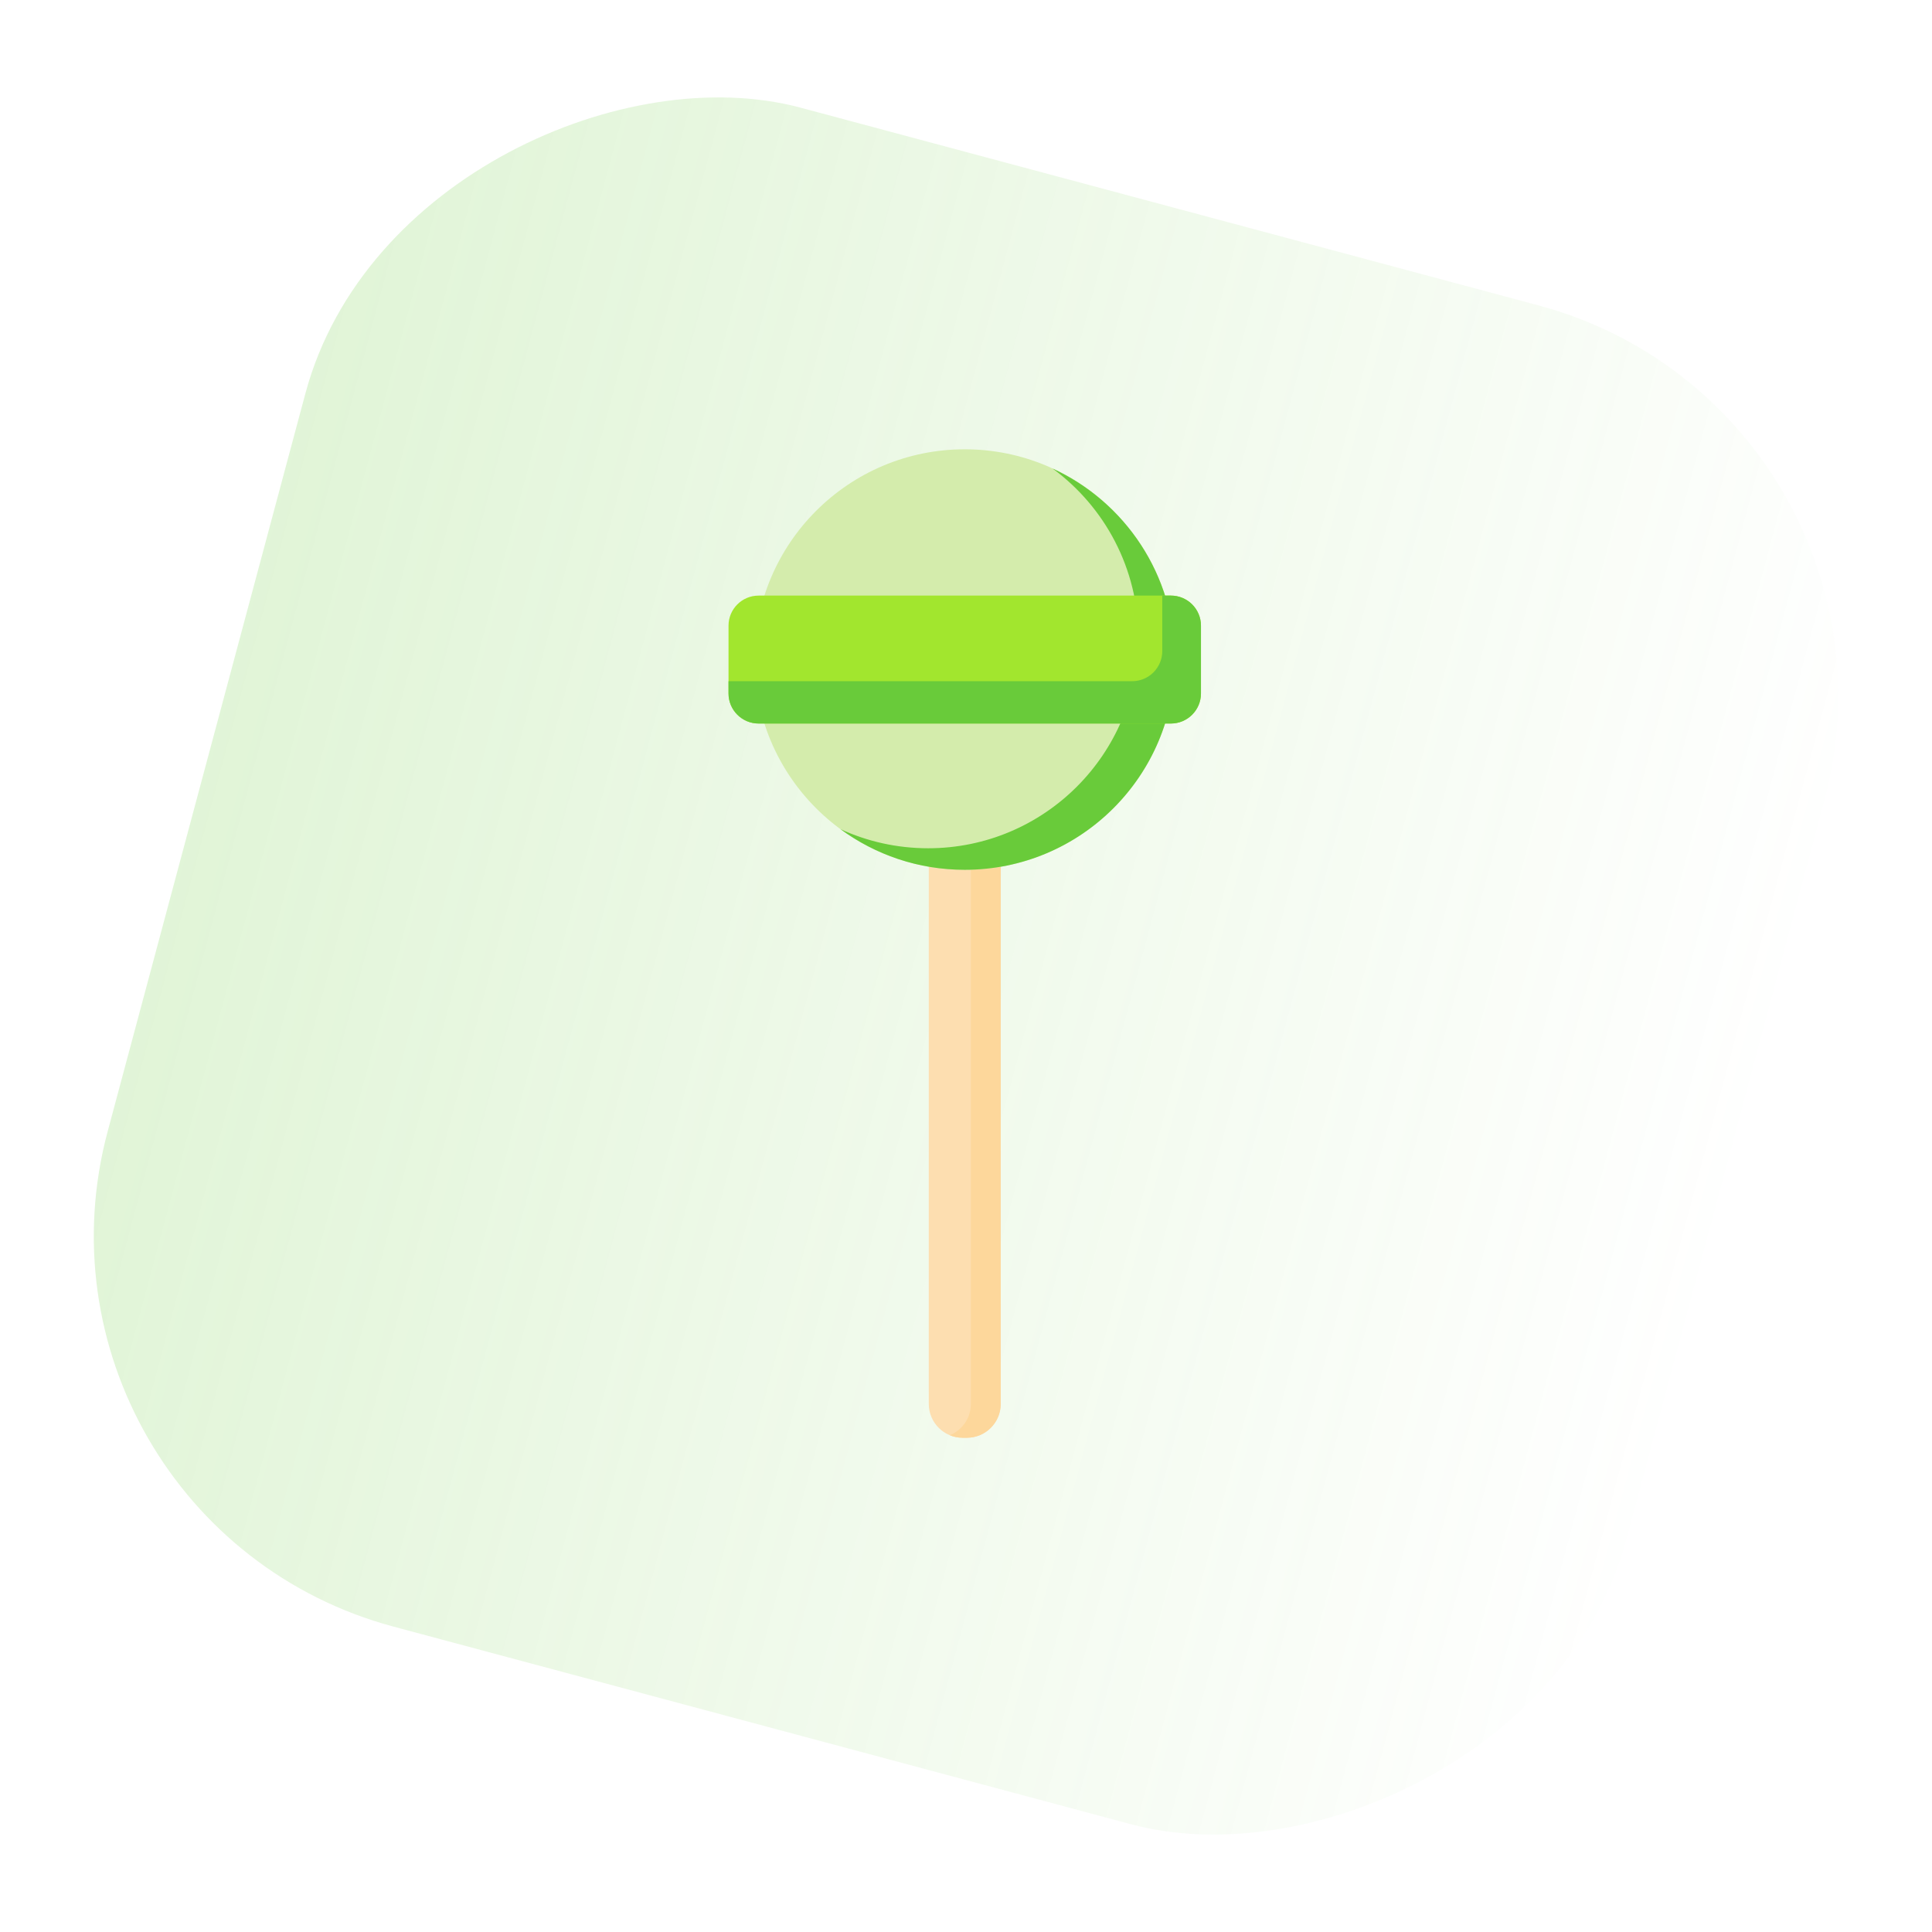 <svg width="86" height="86" viewBox="0 0 86 86" fill="none" xmlns="http://www.w3.org/2000/svg">
<rect x="0.134" y="67.749" width="70" height="70" rx="18" transform="rotate(-75 0.134 67.749)" fill="url(#paint0_linear_1_15606)"/>
<path d="M43.036 64H42.853C42.019 64 41.343 63.324 41.343 62.49V37.427H44.546V62.49C44.546 63.324 43.87 64 43.036 64Z" fill="#FDDEB0"/>
<path d="M44.546 37.428V62.49C44.546 63.324 43.87 64 43.036 64H42.853C42.65 64 42.456 63.961 42.28 63.887C42.831 63.661 43.217 63.121 43.217 62.49V37.428H44.546Z" fill="#FDD79B"/>
<path d="M42.944 38.718C48.113 38.718 52.303 34.528 52.303 29.359C52.303 24.19 48.113 20 42.944 20C37.776 20 33.585 24.19 33.585 29.359C33.585 34.528 37.776 38.718 42.944 38.718Z" fill="#D4ECAC"/>
<path d="M52.303 29.359C52.303 34.528 48.113 38.718 42.944 38.718C40.873 38.718 38.96 38.045 37.41 36.907C38.599 37.454 39.922 37.759 41.316 37.759C46.485 37.759 50.675 33.569 50.675 28.4C50.675 25.302 49.17 22.556 46.851 20.853C50.069 22.333 52.303 25.585 52.303 29.359Z" fill="#69CB3A"/>
<path d="M52.12 32.206H33.769C33.029 32.206 32.429 31.607 32.429 30.867V27.851C32.429 27.111 33.029 26.512 33.769 26.512H52.12C52.86 26.512 53.459 27.111 53.459 27.851V30.867C53.459 31.607 52.86 32.206 52.12 32.206Z" fill="#A2E62E"/>
<path d="M53.459 27.852V30.867C53.459 31.607 52.86 32.207 52.12 32.207H33.769C33.028 32.207 32.429 31.607 32.429 30.867V30.322H50.398C51.137 30.322 51.737 29.721 51.737 28.982V26.512H52.12C52.86 26.512 53.459 27.111 53.459 27.852Z" fill="#69CB3A"/>
<defs>
<linearGradient id="paint0_linear_1_15606" x1="35.457" y1="67.749" x2="35.457" y2="138.75" gradientUnits="userSpaceOnUse">
<stop stop-color="#69CB3A" stop-opacity="0.2"/>
<stop offset="1" stop-color="#69CB3A" stop-opacity="0"/>
</linearGradient>
</defs>
</svg>
